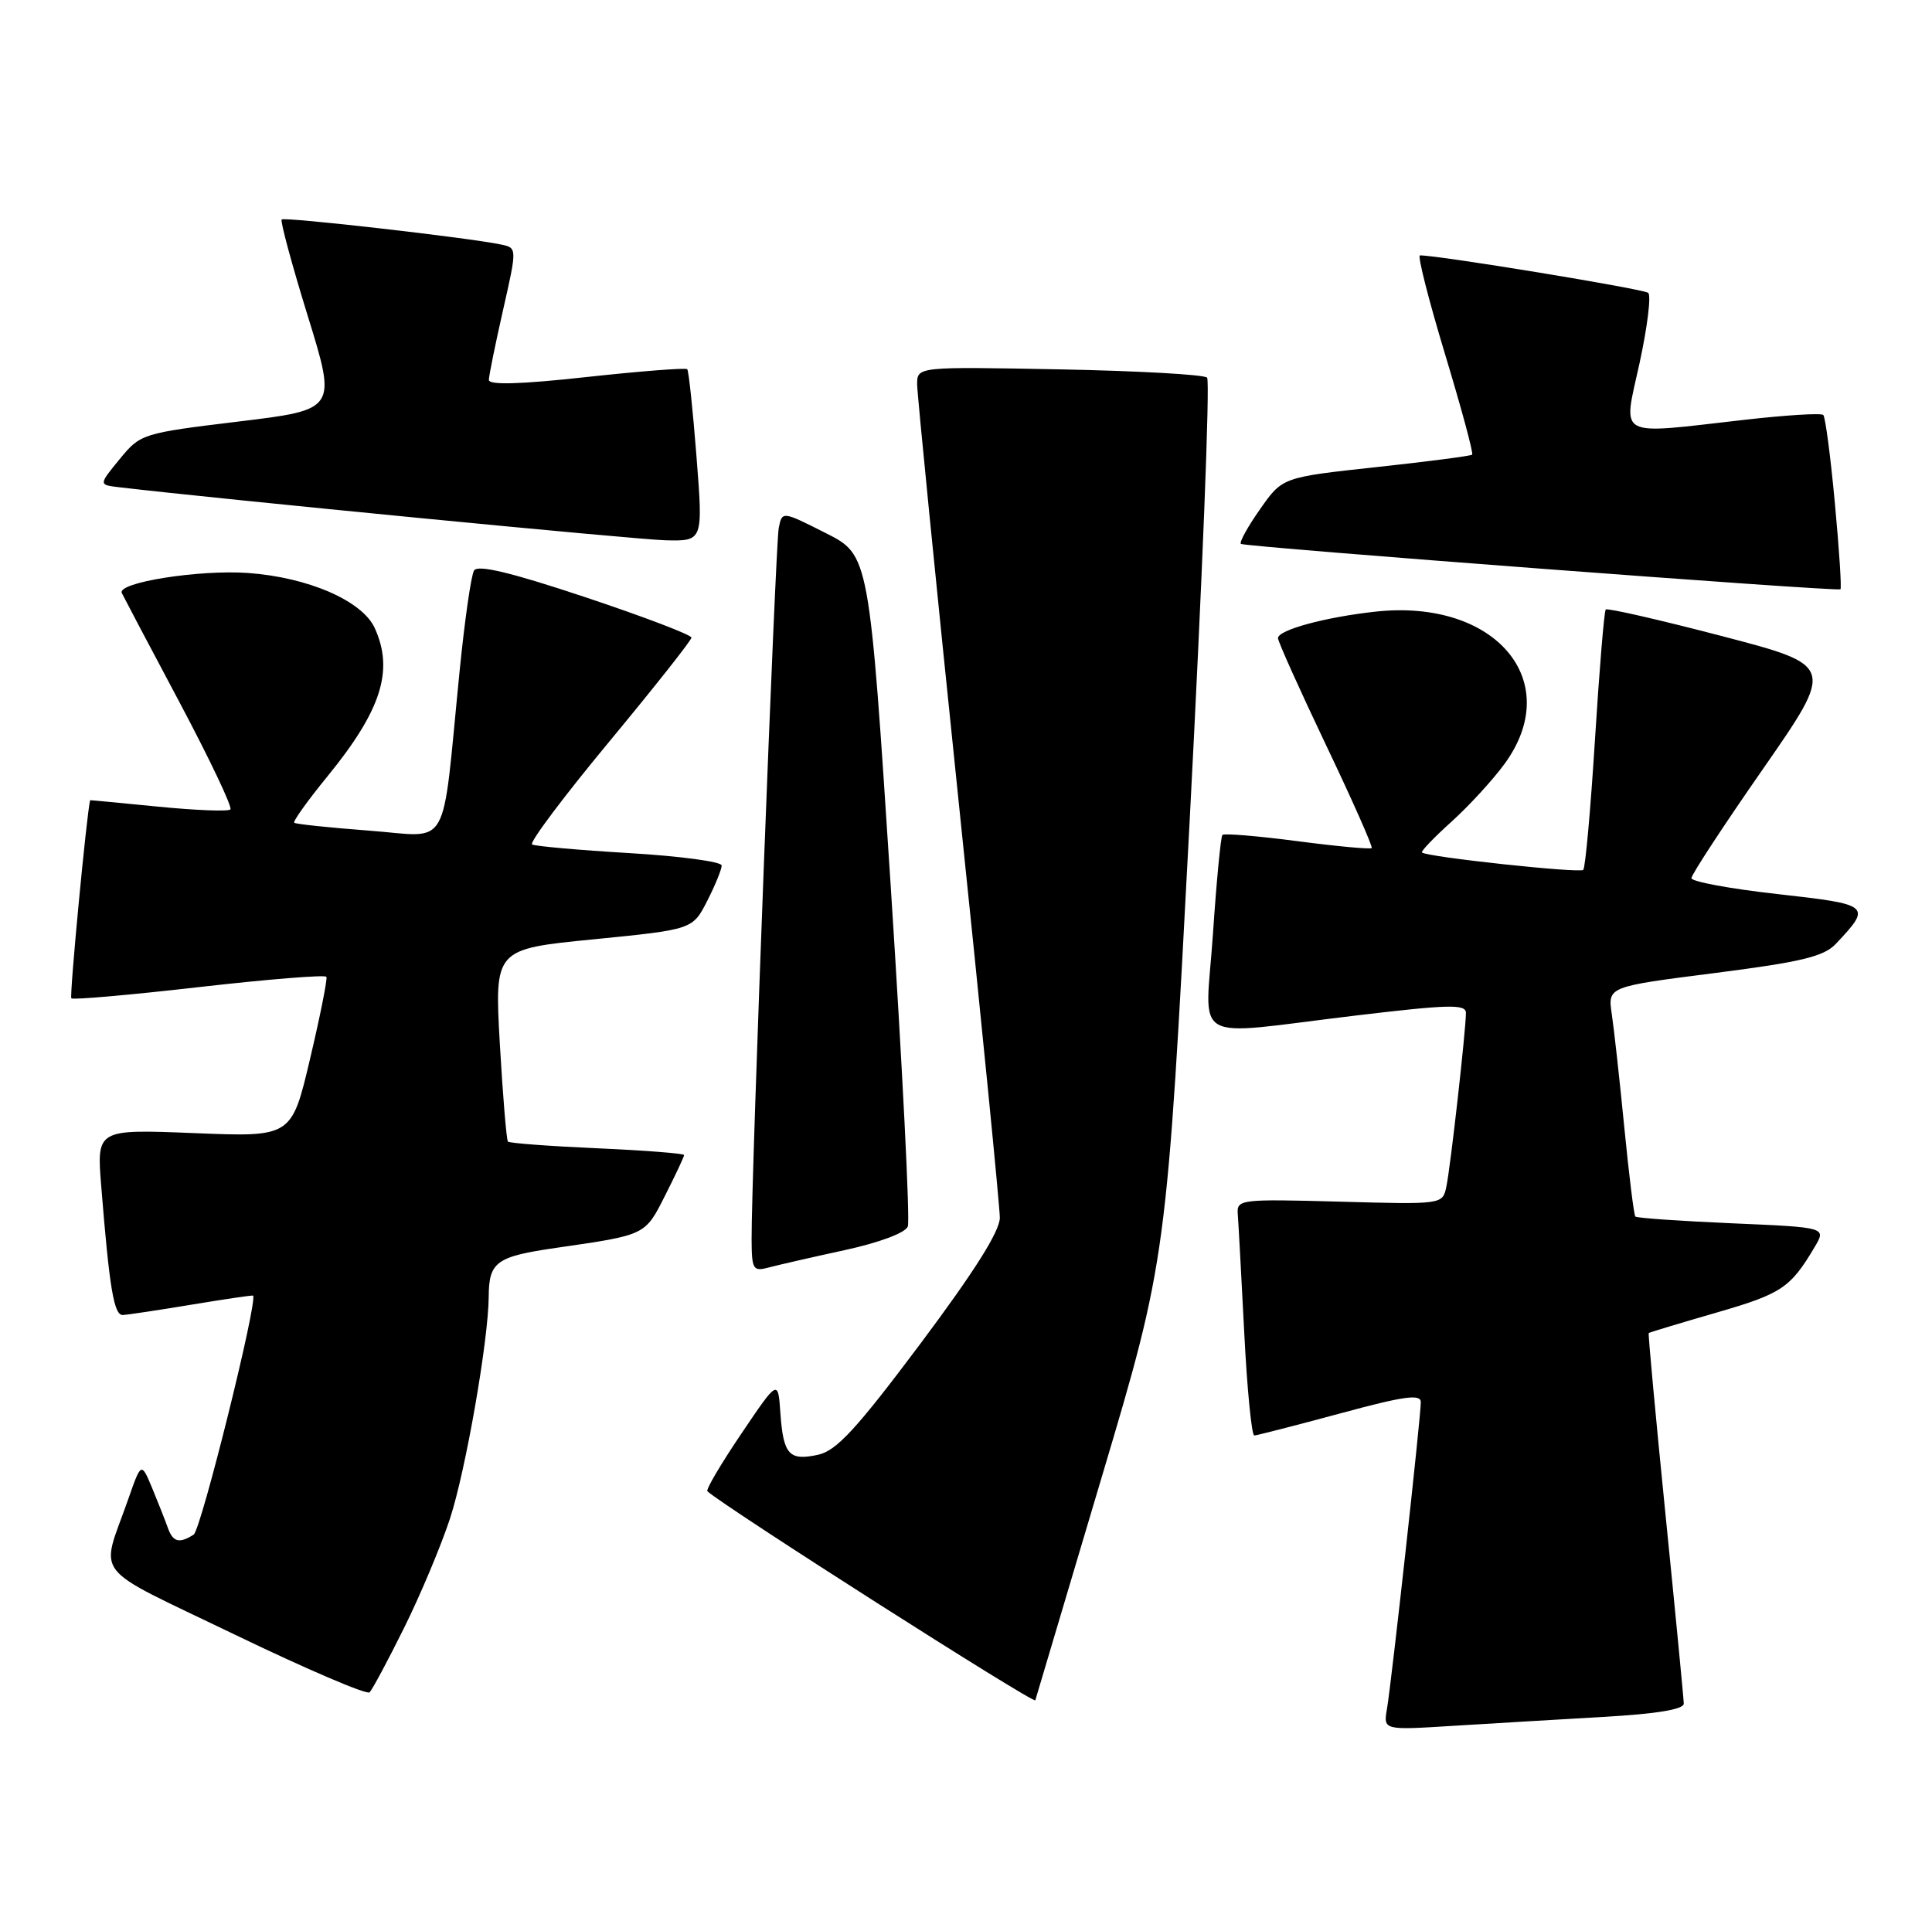 <?xml version="1.0" encoding="UTF-8" standalone="no"?>
<!DOCTYPE svg PUBLIC "-//W3C//DTD SVG 1.1//EN" "http://www.w3.org/Graphics/SVG/1.1/DTD/svg11.dtd" >
<svg xmlns="http://www.w3.org/2000/svg" xmlns:xlink="http://www.w3.org/1999/xlink" version="1.1" viewBox="0 0 257 256">
 <g >
 <path fill="currentColor"
d=" M 213.25 228.42 C 220.37 228.02 223.99 227.42 223.98 226.65 C 223.97 226.02 222.88 214.71 221.55 201.51 C 220.23 188.32 219.22 177.45 219.32 177.35 C 219.42 177.26 223.49 176.03 228.37 174.62 C 237.01 172.12 238.17 171.34 241.40 165.89 C 242.94 163.29 242.94 163.29 230.41 162.75 C 223.51 162.45 217.72 162.05 217.54 161.85 C 217.35 161.66 216.69 156.32 216.07 150.00 C 215.45 143.68 214.70 136.87 214.40 134.89 C 213.87 131.27 213.87 131.27 228.06 129.46 C 239.65 127.98 242.61 127.26 244.21 125.57 C 249.02 120.47 248.87 120.34 236.47 118.95 C 230.16 118.25 225.00 117.29 225.00 116.83 C 225.00 116.36 229.29 109.81 234.54 102.27 C 244.07 88.55 244.07 88.55 229.03 84.62 C 220.75 82.46 213.81 80.87 213.60 81.09 C 213.39 81.32 212.75 89.09 212.17 98.36 C 211.59 107.63 210.89 115.44 210.61 115.73 C 210.14 116.20 189.93 114.03 189.16 113.42 C 188.97 113.28 190.74 111.43 193.07 109.33 C 195.41 107.22 198.60 103.74 200.16 101.60 C 208.18 90.58 198.91 79.65 183.00 81.37 C 176.30 82.10 170.00 83.81 170.00 84.90 C 170.00 85.34 172.87 91.73 176.38 99.10 C 179.90 106.47 182.63 112.65 182.47 112.83 C 182.31 113.01 177.86 112.60 172.59 111.91 C 167.32 111.22 162.83 110.85 162.61 111.08 C 162.39 111.31 161.82 117.24 161.35 124.25 C 160.34 139.20 157.90 137.79 180.25 135.12 C 192.73 133.63 195.00 133.57 195.00 134.76 C 195.00 137.02 192.95 155.28 192.40 157.87 C 191.90 160.25 191.90 160.25 178.20 159.87 C 165.00 159.51 164.51 159.57 164.65 161.50 C 164.74 162.60 165.12 169.69 165.51 177.25 C 165.89 184.81 166.50 190.99 166.85 190.98 C 167.21 190.96 172.34 189.65 178.25 188.05 C 186.80 185.73 189.00 185.43 189.00 186.55 C 189.00 188.51 185.10 223.86 184.50 227.34 C 184.01 230.19 184.01 230.19 193.26 229.61 C 198.34 229.30 207.34 228.76 213.25 228.42 Z  M 146.56 196.50 C 155.19 167.50 155.19 167.50 158.25 109.24 C 159.93 77.19 160.98 50.64 160.57 50.24 C 160.16 49.83 151.32 49.34 140.92 49.14 C 122.00 48.78 122.00 48.78 122.00 51.14 C 122.01 52.44 124.48 77.32 127.50 106.43 C 130.53 135.54 133.00 160.55 133.00 162.01 C 133.00 163.80 129.63 169.15 122.44 178.76 C 113.94 190.11 111.28 193.00 108.84 193.54 C 104.97 194.39 104.20 193.54 103.81 188.00 C 103.50 183.50 103.50 183.50 98.60 190.76 C 95.90 194.76 93.87 198.19 94.10 198.40 C 96.36 200.47 137.56 226.74 137.72 226.21 C 137.84 225.82 141.82 212.45 146.56 196.50 Z  M 53.79 216.50 C 55.97 212.10 58.70 205.57 59.87 202.00 C 61.96 195.58 64.97 178.31 65.01 172.50 C 65.04 167.86 66.01 167.17 74.03 166.01 C 85.97 164.28 85.78 164.38 88.49 159.02 C 89.87 156.29 91.00 153.89 91.00 153.67 C 91.00 153.46 85.81 153.05 79.46 152.77 C 73.12 152.49 67.77 152.09 67.57 151.88 C 67.37 151.67 66.89 145.82 66.49 138.89 C 65.78 126.27 65.78 126.27 78.95 124.97 C 92.13 123.66 92.13 123.66 94.07 119.87 C 95.13 117.79 96.00 115.66 96.00 115.15 C 96.00 114.64 90.49 113.90 83.75 113.50 C 77.01 113.10 71.18 112.58 70.78 112.35 C 70.38 112.11 74.99 105.97 81.01 98.71 C 87.03 91.44 91.97 85.20 91.98 84.83 C 91.99 84.47 85.65 82.05 77.88 79.46 C 67.95 76.15 63.56 75.10 63.06 75.90 C 62.67 76.53 61.81 82.55 61.14 89.27 C 58.70 113.76 60.08 111.32 49.11 110.51 C 43.82 110.11 39.34 109.64 39.14 109.46 C 38.95 109.27 40.93 106.51 43.54 103.31 C 50.72 94.52 52.42 89.21 49.85 83.56 C 48.19 79.93 41.01 76.81 33.00 76.23 C 26.49 75.77 15.58 77.49 16.20 78.89 C 16.37 79.26 19.80 85.77 23.84 93.36 C 27.87 100.95 30.94 107.40 30.65 107.69 C 30.36 107.98 26.04 107.81 21.06 107.32 C 16.08 106.83 12.00 106.44 11.99 106.46 C 11.53 108.22 9.22 132.55 9.49 132.82 C 9.71 133.04 17.37 132.37 26.51 131.32 C 35.66 130.28 43.27 129.66 43.42 129.96 C 43.57 130.26 42.59 135.18 41.24 140.89 C 38.79 151.28 38.79 151.28 25.82 150.75 C 12.85 150.23 12.85 150.23 13.47 157.86 C 14.56 171.45 15.16 175.00 16.34 174.95 C 16.98 174.92 21.10 174.30 25.50 173.57 C 29.90 172.84 33.57 172.30 33.66 172.37 C 34.35 172.92 26.74 203.55 25.76 204.17 C 23.84 205.39 23.00 205.17 22.32 203.25 C 21.98 202.29 21.05 199.93 20.25 198.00 C 18.79 194.50 18.79 194.50 17.04 199.50 C 13.35 210.06 11.78 208.08 31.17 217.44 C 40.70 222.04 48.80 225.51 49.16 225.15 C 49.53 224.79 51.61 220.90 53.79 216.50 Z  M 112.36 166.32 C 117.00 165.31 120.44 164.02 120.76 163.17 C 121.07 162.38 120.04 141.96 118.48 117.79 C 115.63 73.84 115.63 73.84 109.84 70.92 C 104.04 67.99 104.04 67.99 103.59 70.25 C 103.15 72.48 99.94 156.47 99.98 164.87 C 100.00 168.90 100.17 169.19 102.25 168.63 C 103.49 168.30 108.03 167.26 112.36 166.32 Z  M 244.08 66.95 C 243.51 60.76 242.81 55.48 242.54 55.21 C 242.27 54.93 237.52 55.23 231.99 55.86 C 214.75 57.82 215.89 58.43 218.10 48.30 C 219.14 43.52 219.66 39.31 219.25 38.96 C 218.64 38.44 191.03 33.91 188.88 33.98 C 188.54 33.99 190.04 39.89 192.21 47.08 C 194.39 54.28 196.02 60.31 195.83 60.49 C 195.65 60.66 189.90 61.41 183.05 62.15 C 170.59 63.50 170.59 63.50 167.62 67.74 C 165.98 70.07 164.83 72.15 165.07 72.36 C 165.53 72.76 244.28 78.73 244.82 78.40 C 244.99 78.29 244.66 73.14 244.08 66.95 Z  M 92.65 60.75 C 92.17 54.56 91.61 49.33 91.42 49.12 C 91.23 48.91 85.20 49.38 78.04 50.16 C 69.22 51.13 65.01 51.25 65.03 50.54 C 65.04 49.97 65.89 45.78 66.92 41.24 C 68.79 32.98 68.79 32.98 66.64 32.53 C 62.48 31.64 37.84 28.83 37.47 29.20 C 37.26 29.40 38.82 35.18 40.94 42.04 C 44.79 54.50 44.79 54.50 31.75 56.08 C 18.89 57.64 18.69 57.71 15.92 61.08 C 13.12 64.50 13.12 64.50 15.81 64.82 C 29.52 66.43 84.61 71.79 88.52 71.88 C 93.53 72.00 93.53 72.00 92.65 60.75 Z "/>
</g>
</svg>